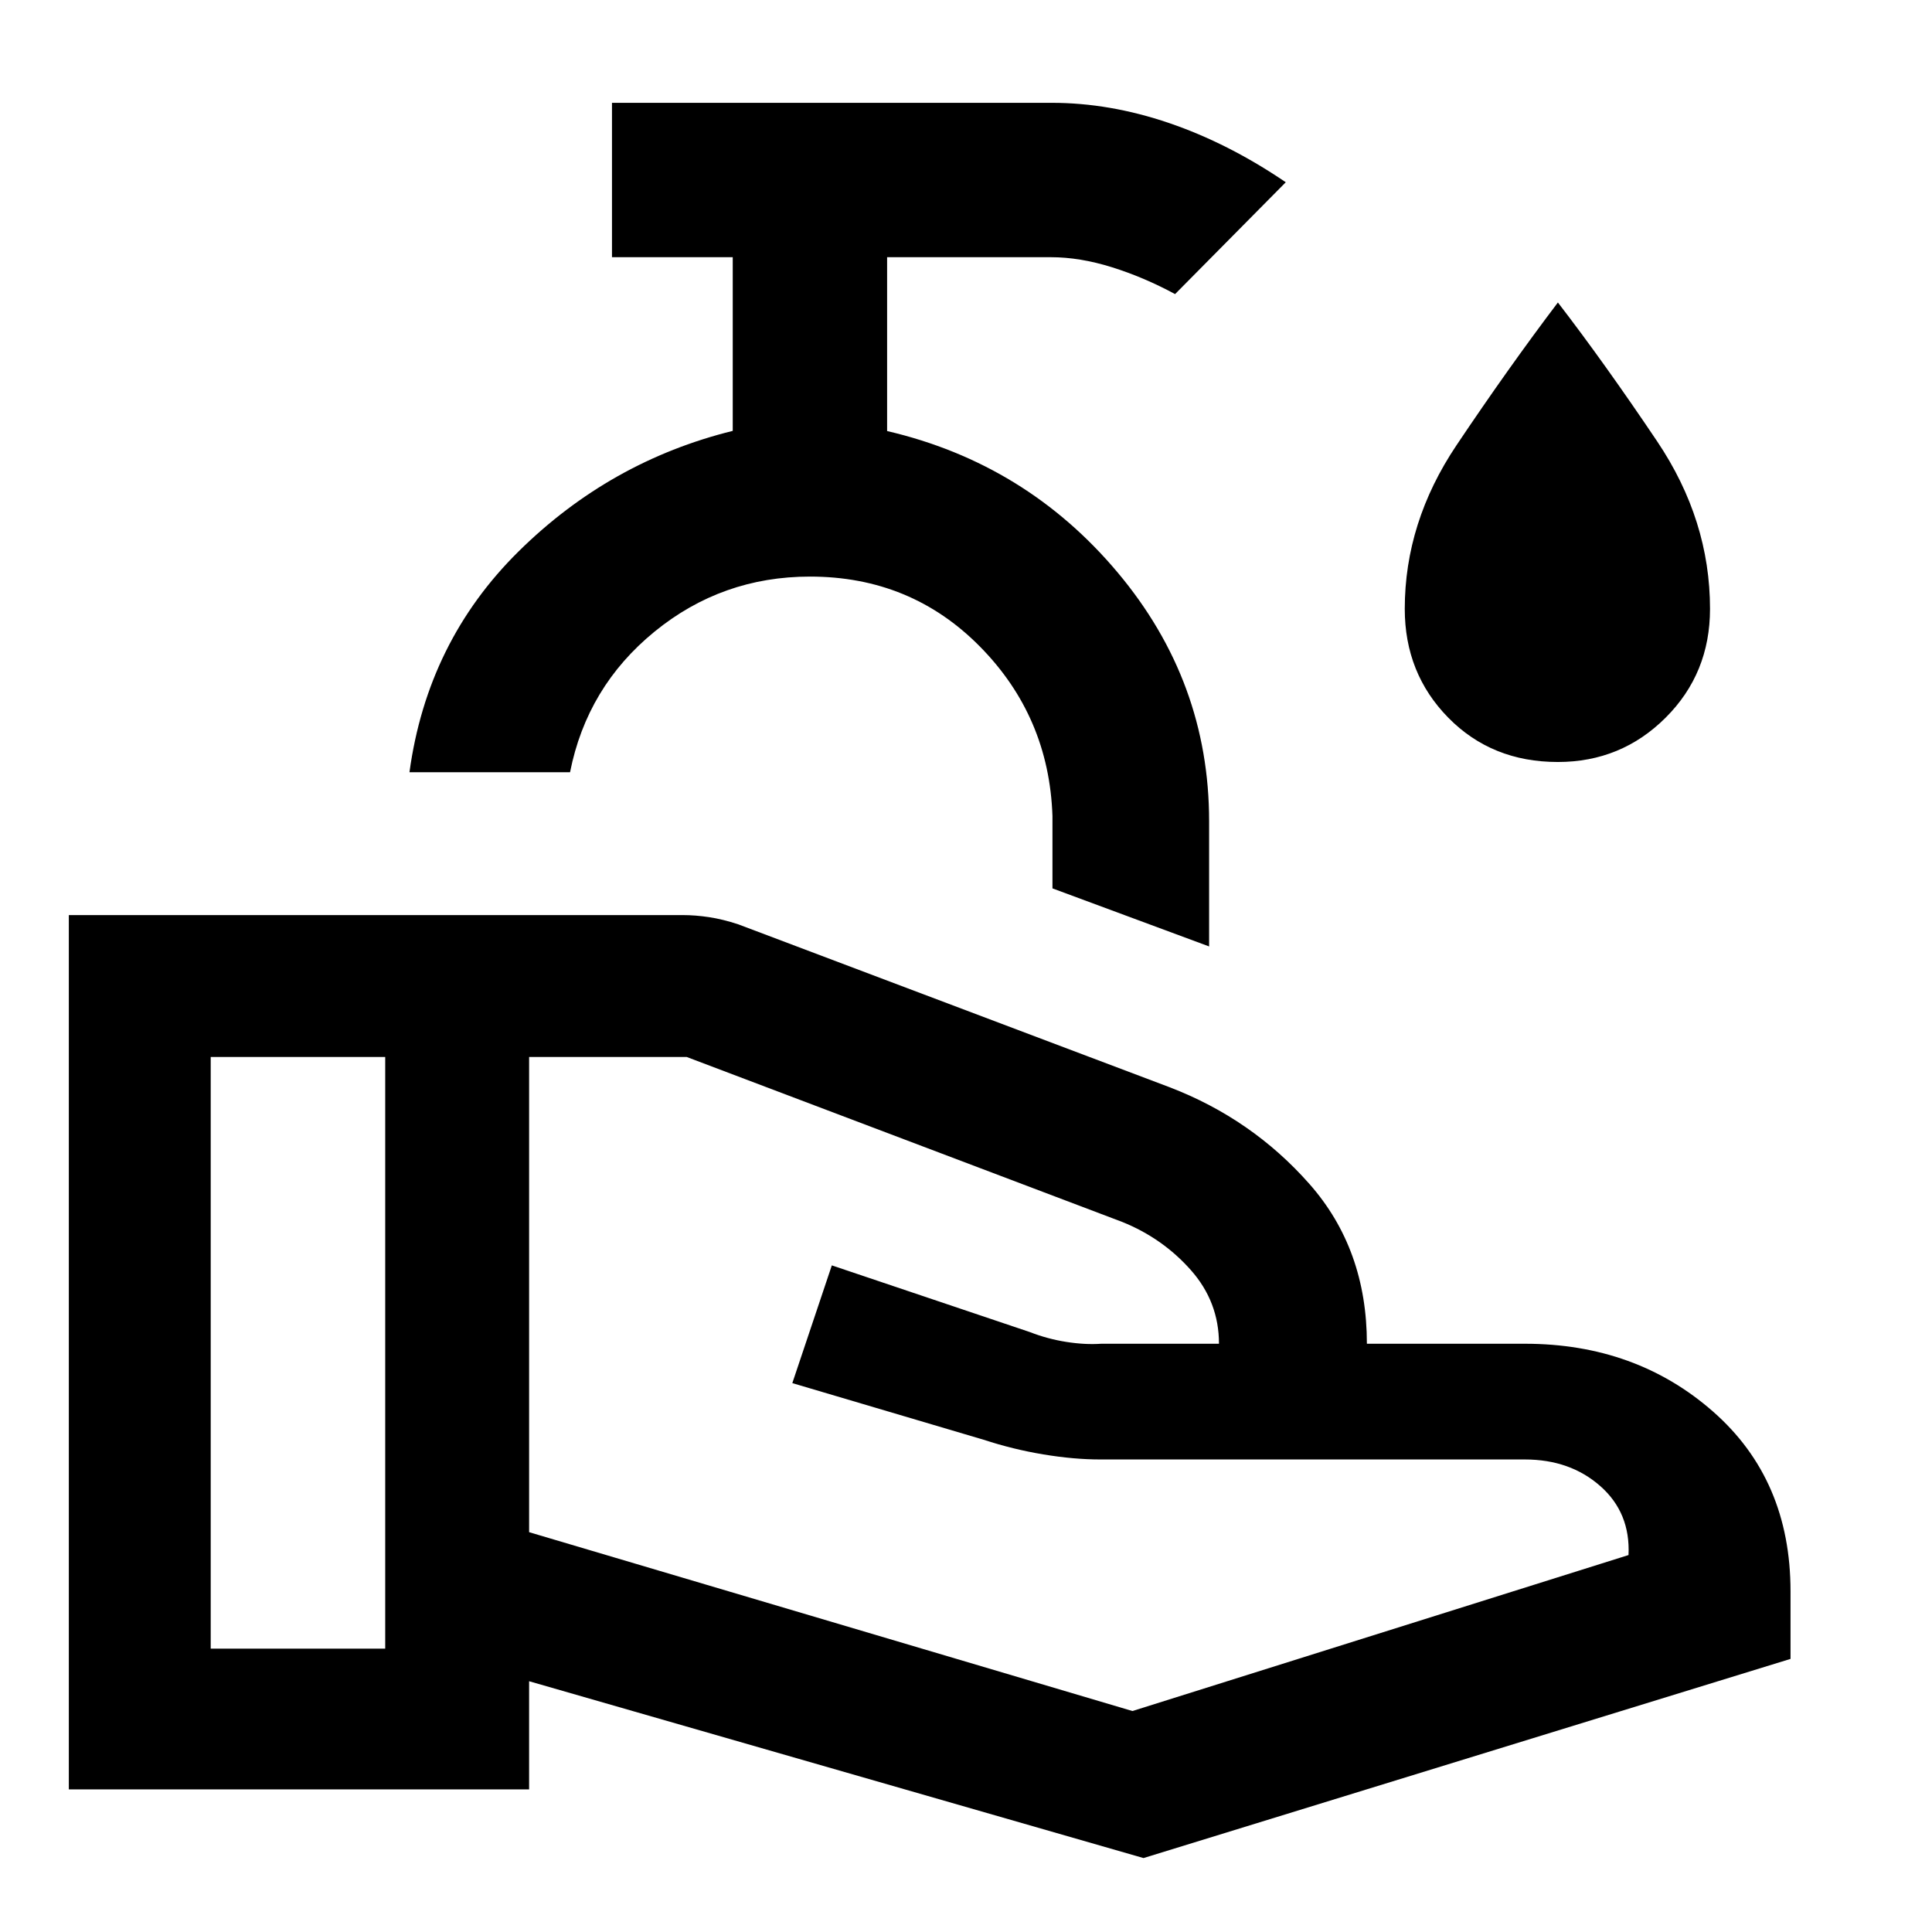<svg xmlns="http://www.w3.org/2000/svg" height="48" viewBox="0 -960 960 960" width="48"><path d="M262.91-198.67 562.7-109.8l246.5-77.5q1-21-14-34.25t-37.5-13.25H546.74q-13.11 0-28.23-2.5-15.12-2.5-29.81-7.32l-95-28.12 19.63-58.5 98.37 33.13q8.82 3.44 18.16 4.9 9.34 1.47 17.34.91h58.5q0-20.84-14-36.63-14-15.79-34-23.87l-216.5-82h-78.29v236.13ZM34.2-70.87V-505.3h305.01q6.31 0 13.13 1.03 6.81 1.03 14.49 3.56l214.39 80.97q40.89 15.7 69.43 48.05 28.55 32.36 28.55 79.39h78.5q55.16 0 93.58 33.77t38.42 89.23v33.6L568.2-36.74l-305.29-87.87v53.74H34.2Zm70.5-69.93h86.71v-294H104.7v294Zm496.1-348.92-77.84-28.85v-36q-1.7-49.34-36.02-84.14-34.31-34.79-84.46-34.79-43.73 0-77.27 27.38-33.54 27.39-41.96 69.84h-79.79q8.87-64.96 54.25-109.75 45.38-44.8 106.38-59.87v-86.3h-60v-76.71h218.53q28.77 0 58.22 10.02 29.46 10.03 58.05 29.45l-55 55.57q-15.58-8.41-31.47-13.37-15.88-4.96-30.22-4.96h-81.4v86.38q69.07 16.12 114.54 70.27 45.46 54.14 45.46 123.63v62.2ZM402.2-538.8Zm371.87-42.57q-32.79 0-54.42-22.01-21.63-22.01-21.63-54.08 0-42.98 25.7-81.29 25.69-38.32 50.39-70.95 23.06 29.94 49.33 69.01 26.26 39.07 26.26 83.23 0 32.07-22.07 54.08-22.07 22.01-53.56 22.01Z"/></svg>